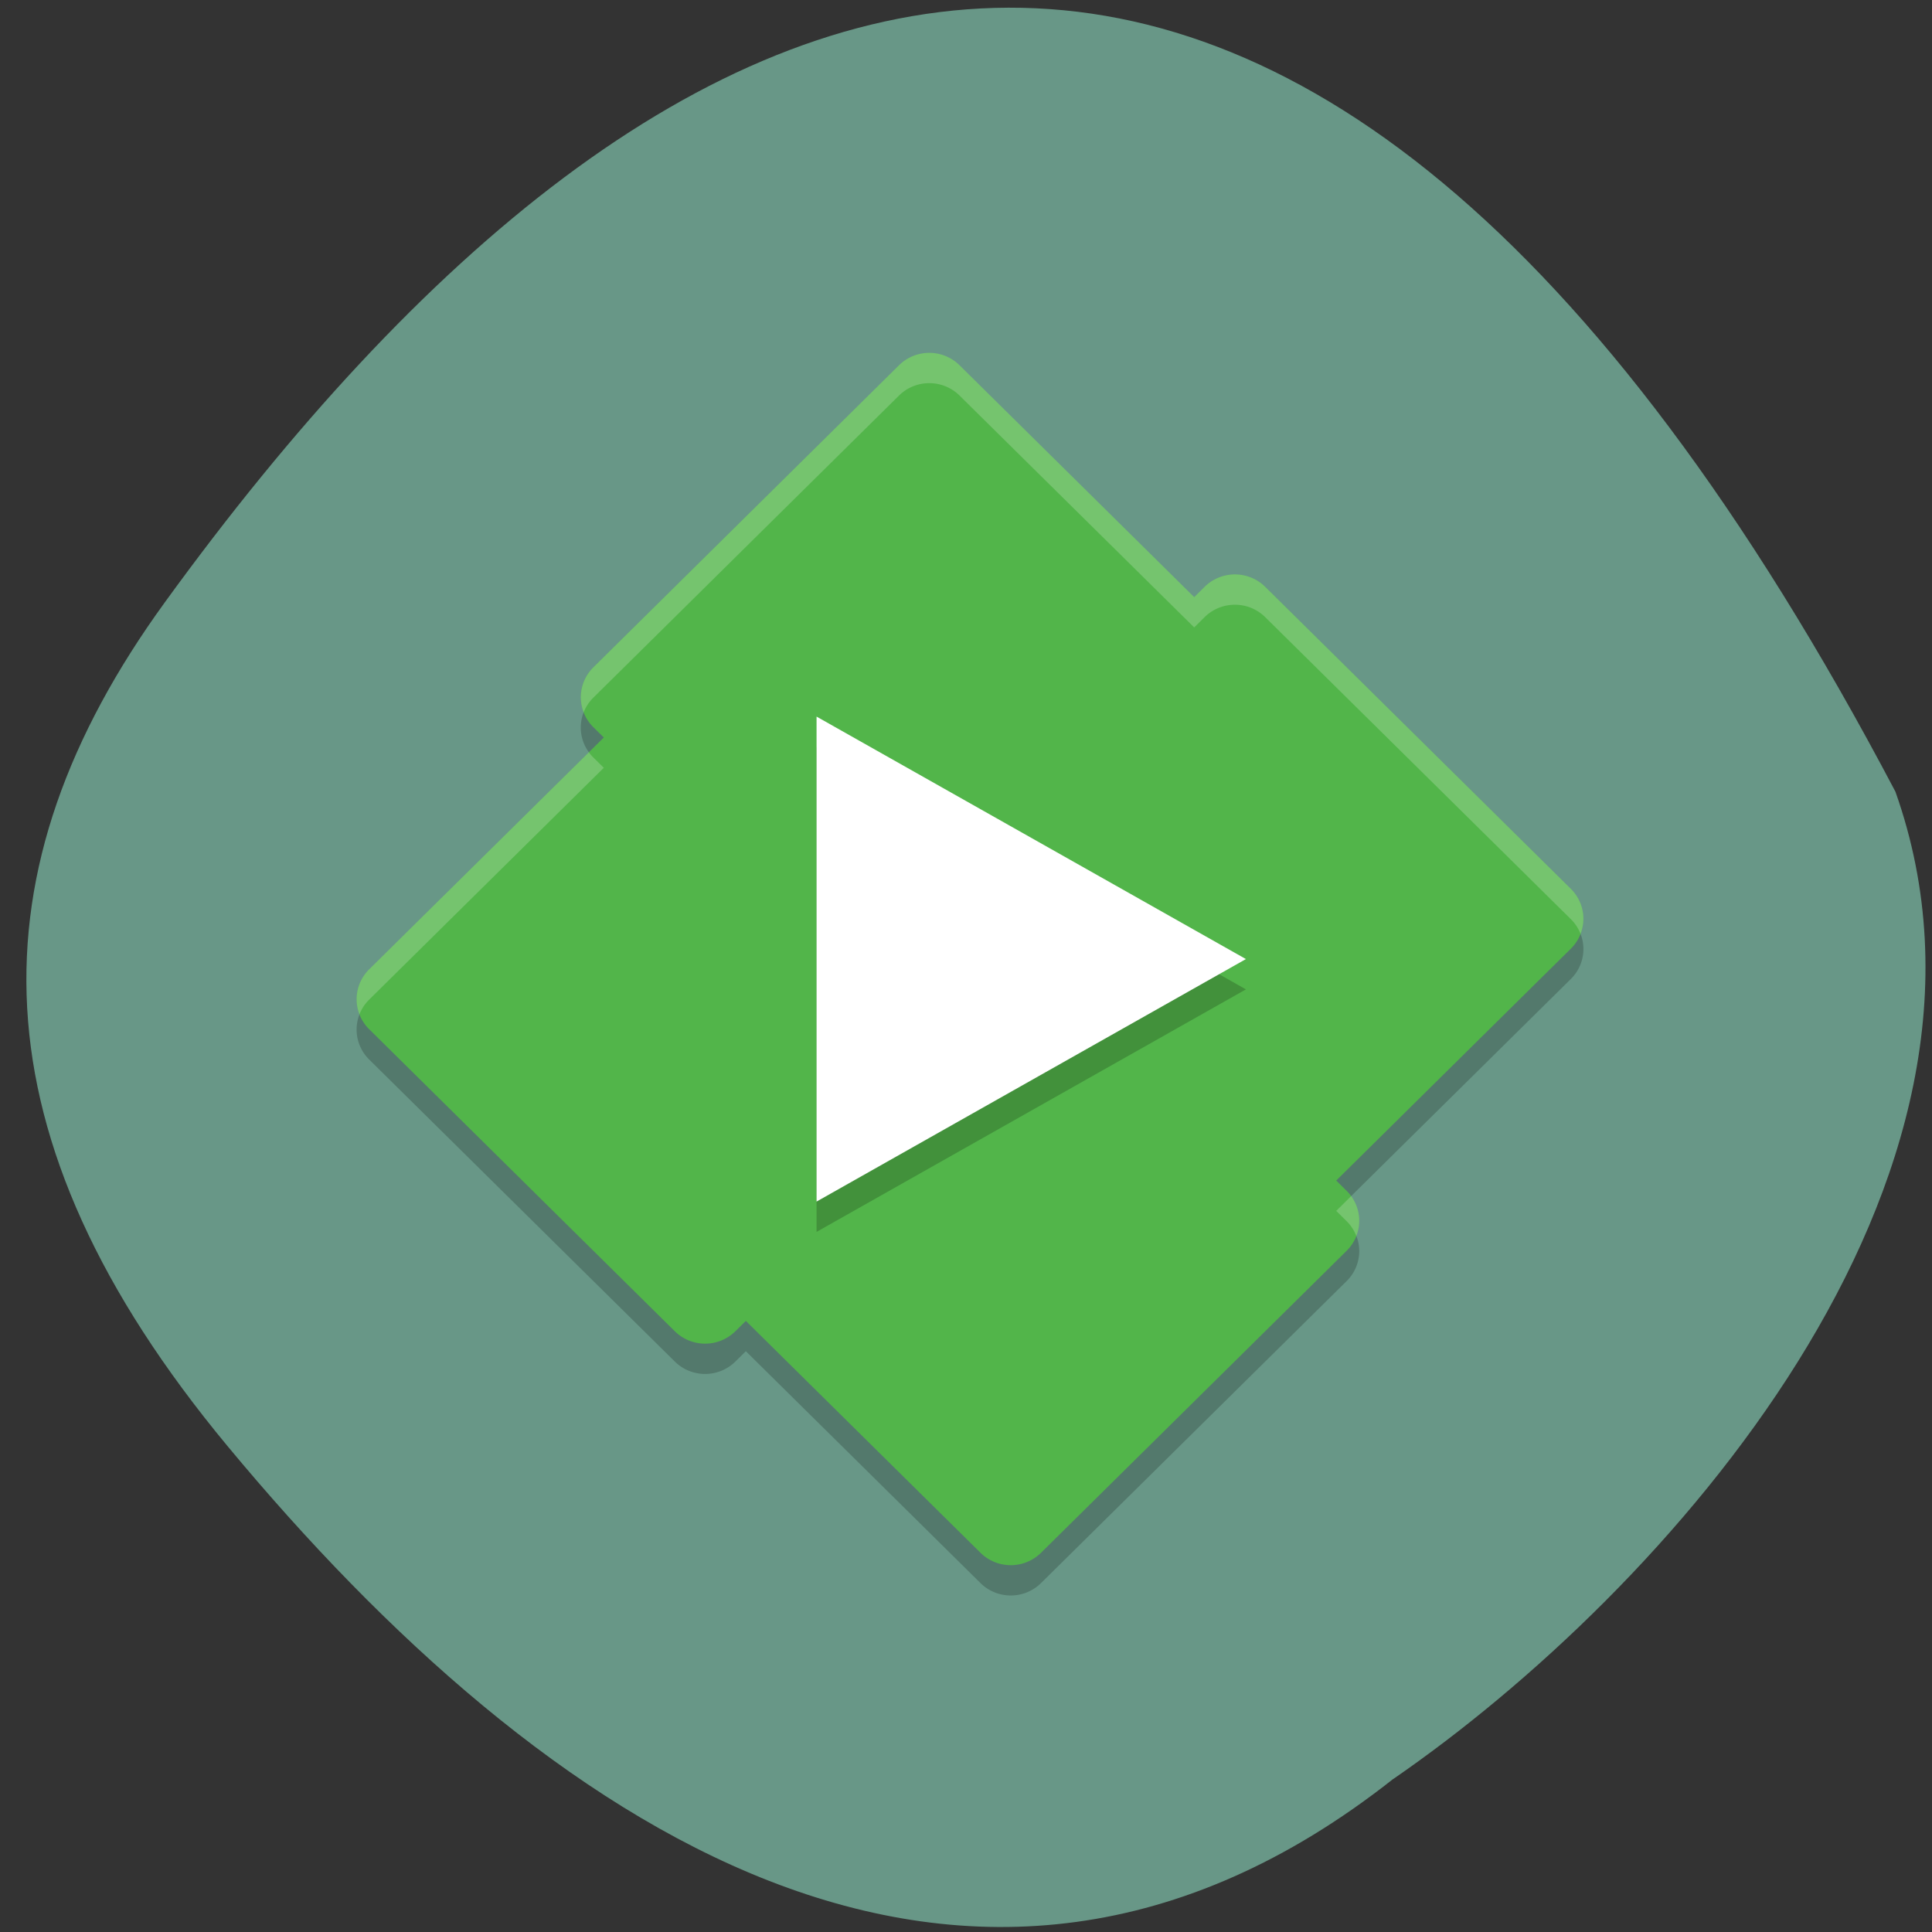 <svg xmlns="http://www.w3.org/2000/svg" viewBox="0 0 256 256"><rect x="0" y="0" width="256" height="256" fill="#333333" stroke="none"/><g color="#000"><path d="m 62.24 231.57 c 52.688 49.21 113.02 15.79 159.85 -31.1 38.14 -38.19 41.31 -73.61 18.712 -111.13 -59.03 -98.04 -139.35 -138.72 -233.57 5.744 -23.289 50.14 21.06 108.71 55 136.49 z" fill="#689787" transform="matrix(-0.984 -0.083 -0.091 0.992 266.92 11.173)"/></g><g transform="matrix(4.064 0 0 4.016 30.995 30.691)"><path d="m 22.652,5 a 1.395,1.395 0 0 0 -0.967,0.409 l -9.967,9.967 a 1.395,1.395 0 0 0 0,1.973 l 0.342,0.342 -7.651,7.651 a 1.395,1.395 0 0 0 0,1.973 l 9.967,9.967 a 1.395,1.395 0 0 0 1.973,0 l 0.342,-0.342 7.651,7.651 a 1.395,1.395 0 0 0 1.973,0 l 9.967,-9.967 a 1.395,1.395 0 0 0 0,-1.973 l -0.342,-0.342 7.651,-7.651 a 1.395,1.395 0 0 0 0,-1.973 l -9.967,-9.967 a 1.395,1.395 0 0 0 -1.973,0 L 31.309,13.06 23.658,5.409 A 1.395,1.395 0 0 0 22.648,5 z" opacity="0.2"/><path d="m 22.652,4 a 1.395,1.395 0 0 0 -0.967,0.409 l -9.967,9.967 a 1.395,1.395 0 0 0 0,1.973 l 0.342,0.342 -7.651,7.651 a 1.395,1.395 0 0 0 0,1.973 l 9.967,9.967 a 1.395,1.395 0 0 0 1.973,0 l 0.342,-0.342 7.651,7.651 a 1.395,1.395 0 0 0 1.973,0 l 9.967,-9.967 a 1.395,1.395 0 0 0 0,-1.973 l -0.342,-0.342 7.651,-7.651 a 1.395,1.395 0 0 0 0,-1.973 l -9.967,-9.967 a 1.395,1.395 0 0 0 -1.973,0 L 31.309,12.06 23.658,4.409 A 1.395,1.395 0 0 0 22.648,4 z" fill="#52b54a"/><path transform="matrix(0.989 0 0 0.979 -79.75 3.64)" d="M 114,21.82 99.845,29.993 V 13.648" opacity="0.2"/><g fill="#fff"><path d="m 22.652,4 a 1.395,1.395 0 0 0 -0.966,0.408 l -9.967,9.969 a 1.395,1.395 0 0 0 -0.315,1.484 1.395,1.395 0 0 1 0.315,-0.484 L 21.686,5.408 A 1.395,1.395 0 0 1 22.652,5 1.395,1.395 0 0 1 23.658,5.408 l 7.652,7.652 0.34,-0.341 a 1.395,1.395 0 0 1 1.973,0 l 9.969,9.967 a 1.395,1.395 0 0 1 0.314,0.484 1.395,1.395 0 0 0 -0.314,-1.484 l -9.969,-9.967 a 1.395,1.395 0 0 0 -1.973,0 L 31.31,12.06 23.658,4.408 A 1.395,1.395 0 0 0 22.652,4 z M 11.572,17.18 4.408,24.342 A 1.395,1.395 0 0 0 4.094,25.826 1.395,1.395 0 0 1 4.408,25.342 L 12.06,17.691 11.719,17.35 a 1.395,1.395 0 0 1 -0.147,-0.17 z m 24.856,14.642 -0.487,0.488 0.339,0.34 a 1.395,1.395 0 0 1 0.316,0.49 1.395,1.395 0 0 0 -0.168,-1.318 z" opacity="0.2"/><path transform="matrix(0.989 0 0 0.979 -79.75 2.64)" d="M 114,21.82 99.845,29.993 V 13.648"/></g></g></svg>